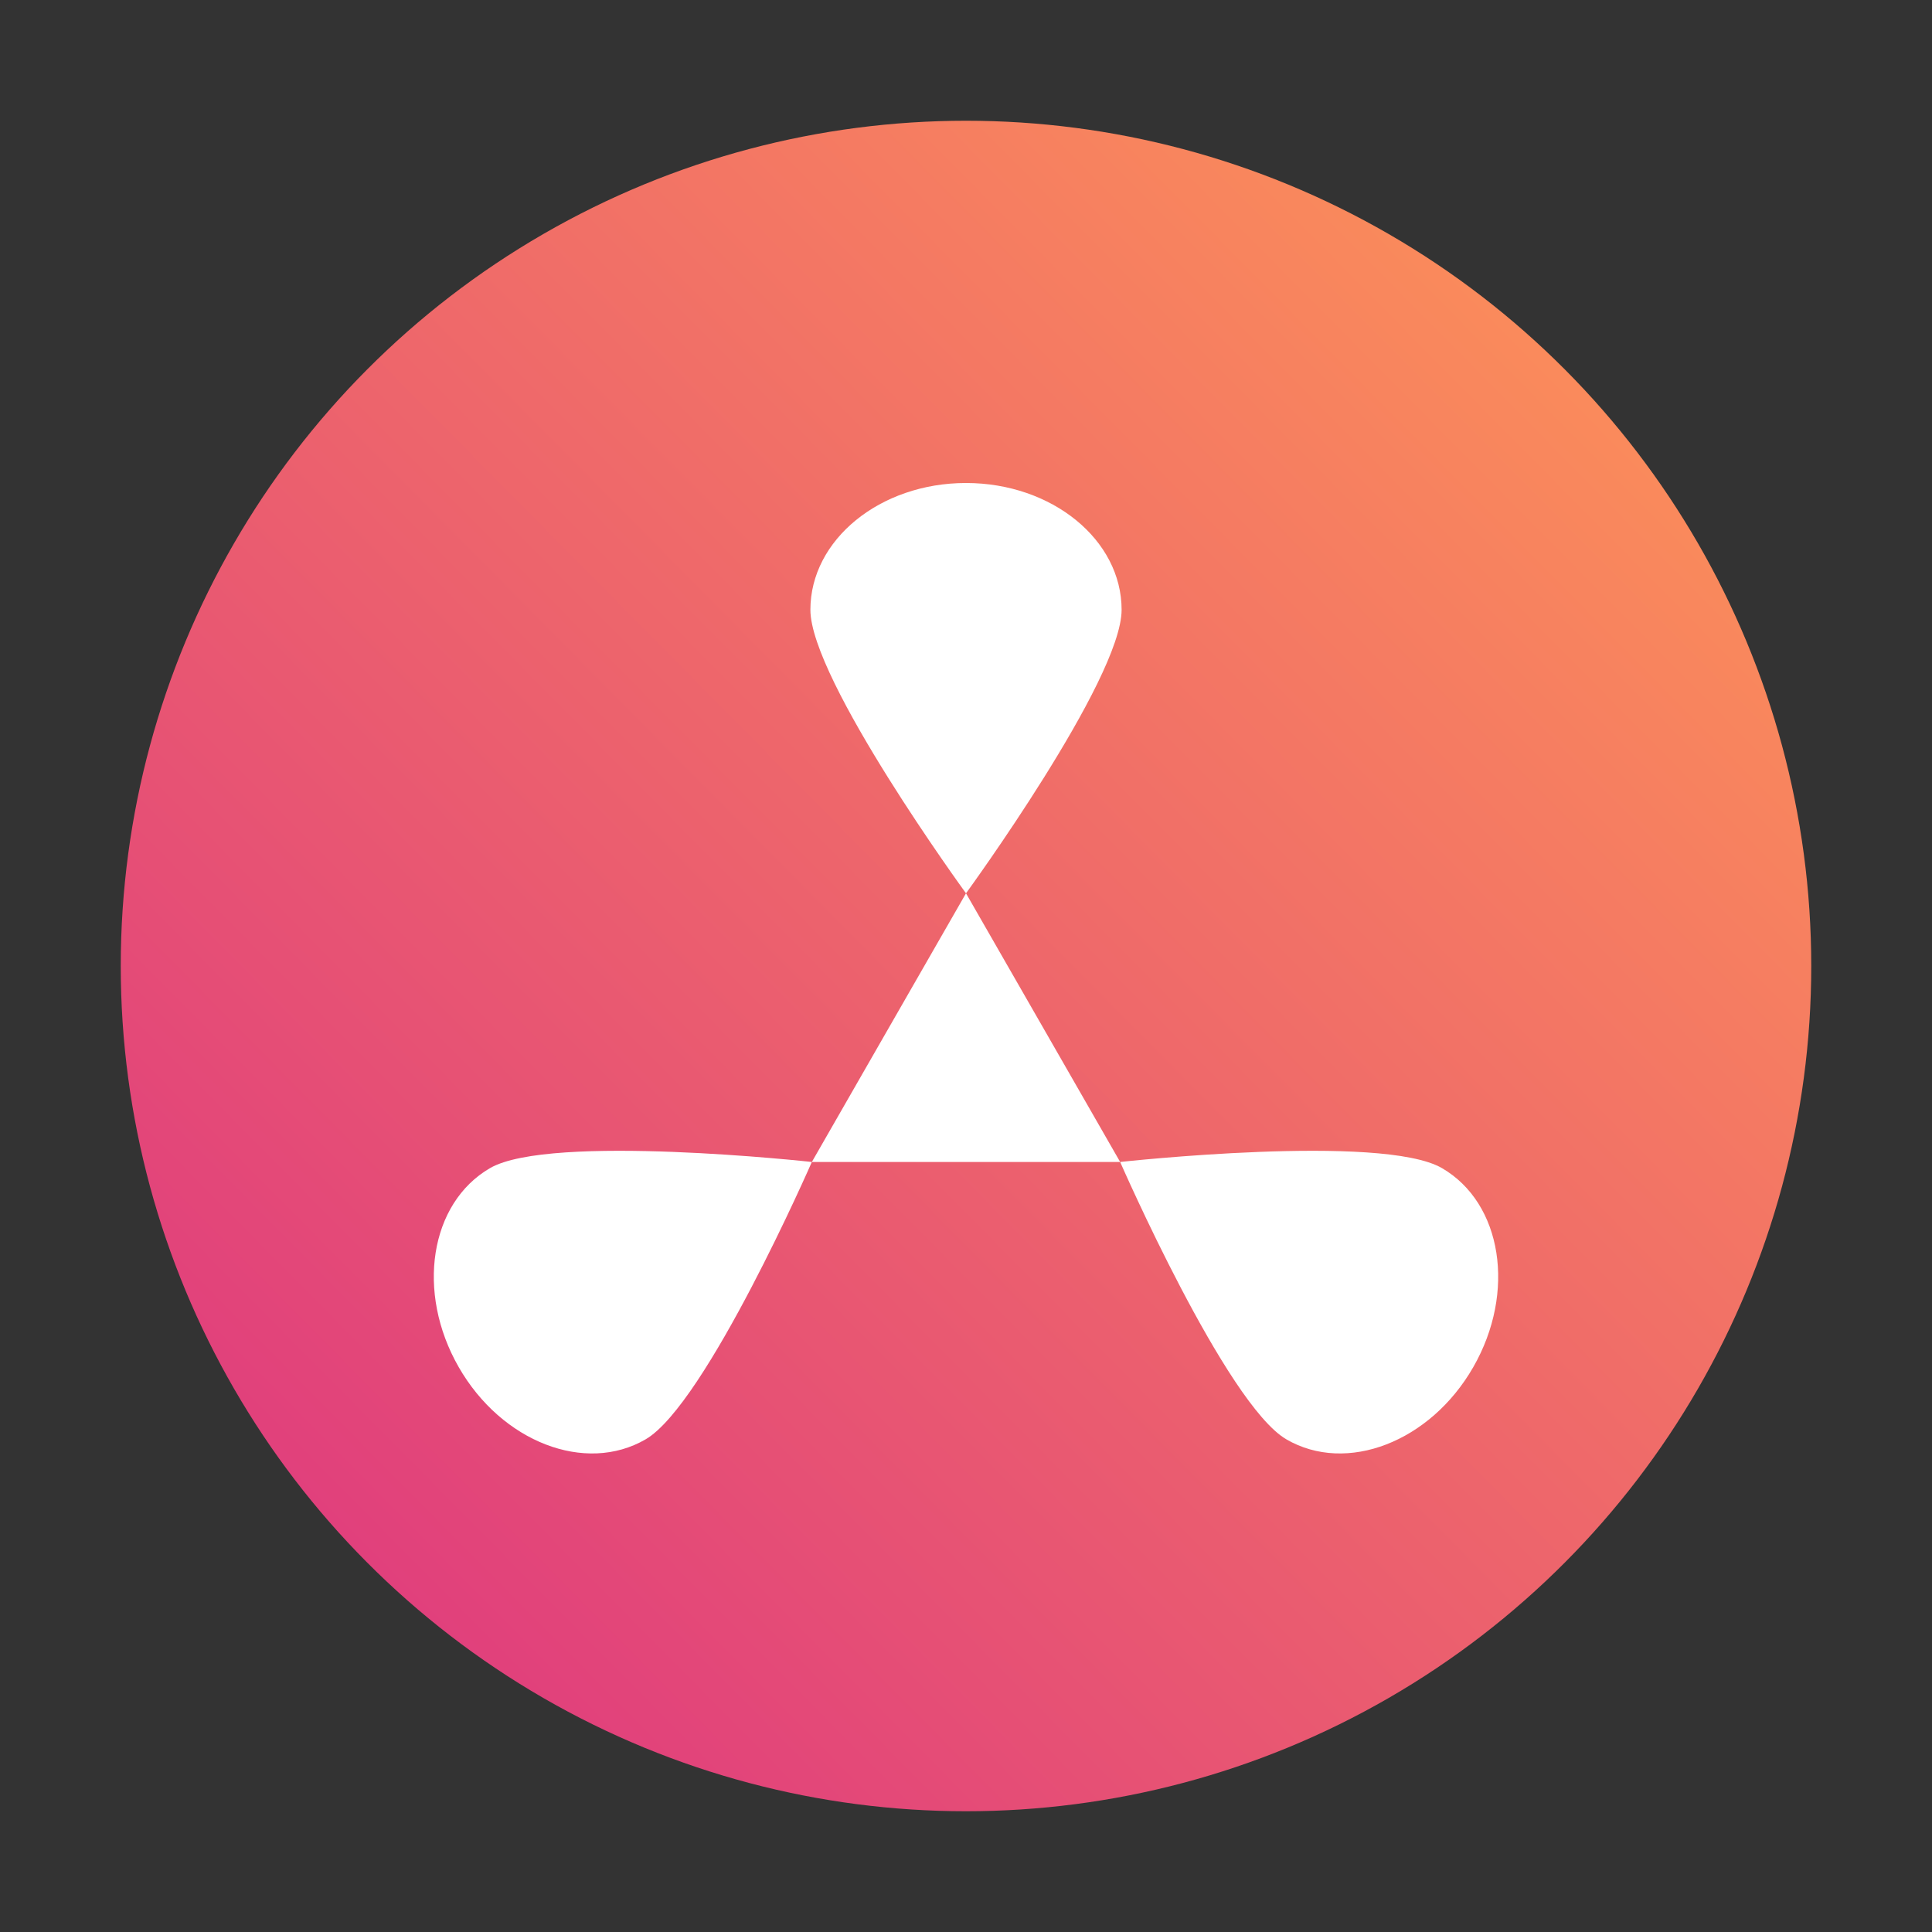 <svg xmlns="http://www.w3.org/2000/svg" width="48" height="48"><rect width="100%" height="100%" fill="#333333" stroke="none"/><defs><linearGradient id="a" x1="22.816" x2="38.476" y1="14.449" y2="-1.049" gradientTransform="matrix(2.646 0 0 2.646 -56.796 6.274)" gradientUnits="userSpaceOnUse"><stop offset="0" stop-color="#dc3282"/><stop offset="1" stop-color="#f05a50" style="stop-color:#f95;stop-opacity:1"/></linearGradient></defs><circle cx="24" cy="24" r="21" fill="url(#a)" style="fill:url(#a);stroke-width:2.646"/><path d="M27.866 15.15c0 1.74-3.866 7.044-3.866 7.044s-3.866-5.305-3.866-7.044c0-1.74 1.73-3.15 3.866-3.15 2.135 0 3.866 1.41 3.866 3.15" style="fill:#fff;fill-opacity:1;stroke:none;stroke-width:.383;stroke-opacity:1;paint-order:markers fill stroke"/><path d="m24 22.194 1.915 3.337 1.915 3.338h-7.66l1.915-3.338z" style="fill:#fff;fill-opacity:1;stroke:none;stroke-width:2.185;stroke-miterlimit:4;stroke-dasharray:none;stroke-opacity:1;paint-order:markers fill stroke"/><path d="M31.96 35.76c-1.498-.87-4.13-6.891-4.13-6.891s6.498-.717 7.996.153c1.497.87 1.845 3.083.777 4.944-1.067 1.86-3.147 2.664-4.644 1.794M12.174 29.022c1.498-.87 7.996-.153 7.996-.153s-2.632 6.022-4.13 6.891c-1.496.87-3.576.067-4.643-1.794-1.068-1.86-.72-4.074.777-4.944" style="fill:#fff;fill-opacity:1;stroke:none;stroke-width:.383;stroke-opacity:1;paint-order:markers fill stroke"/></svg>
